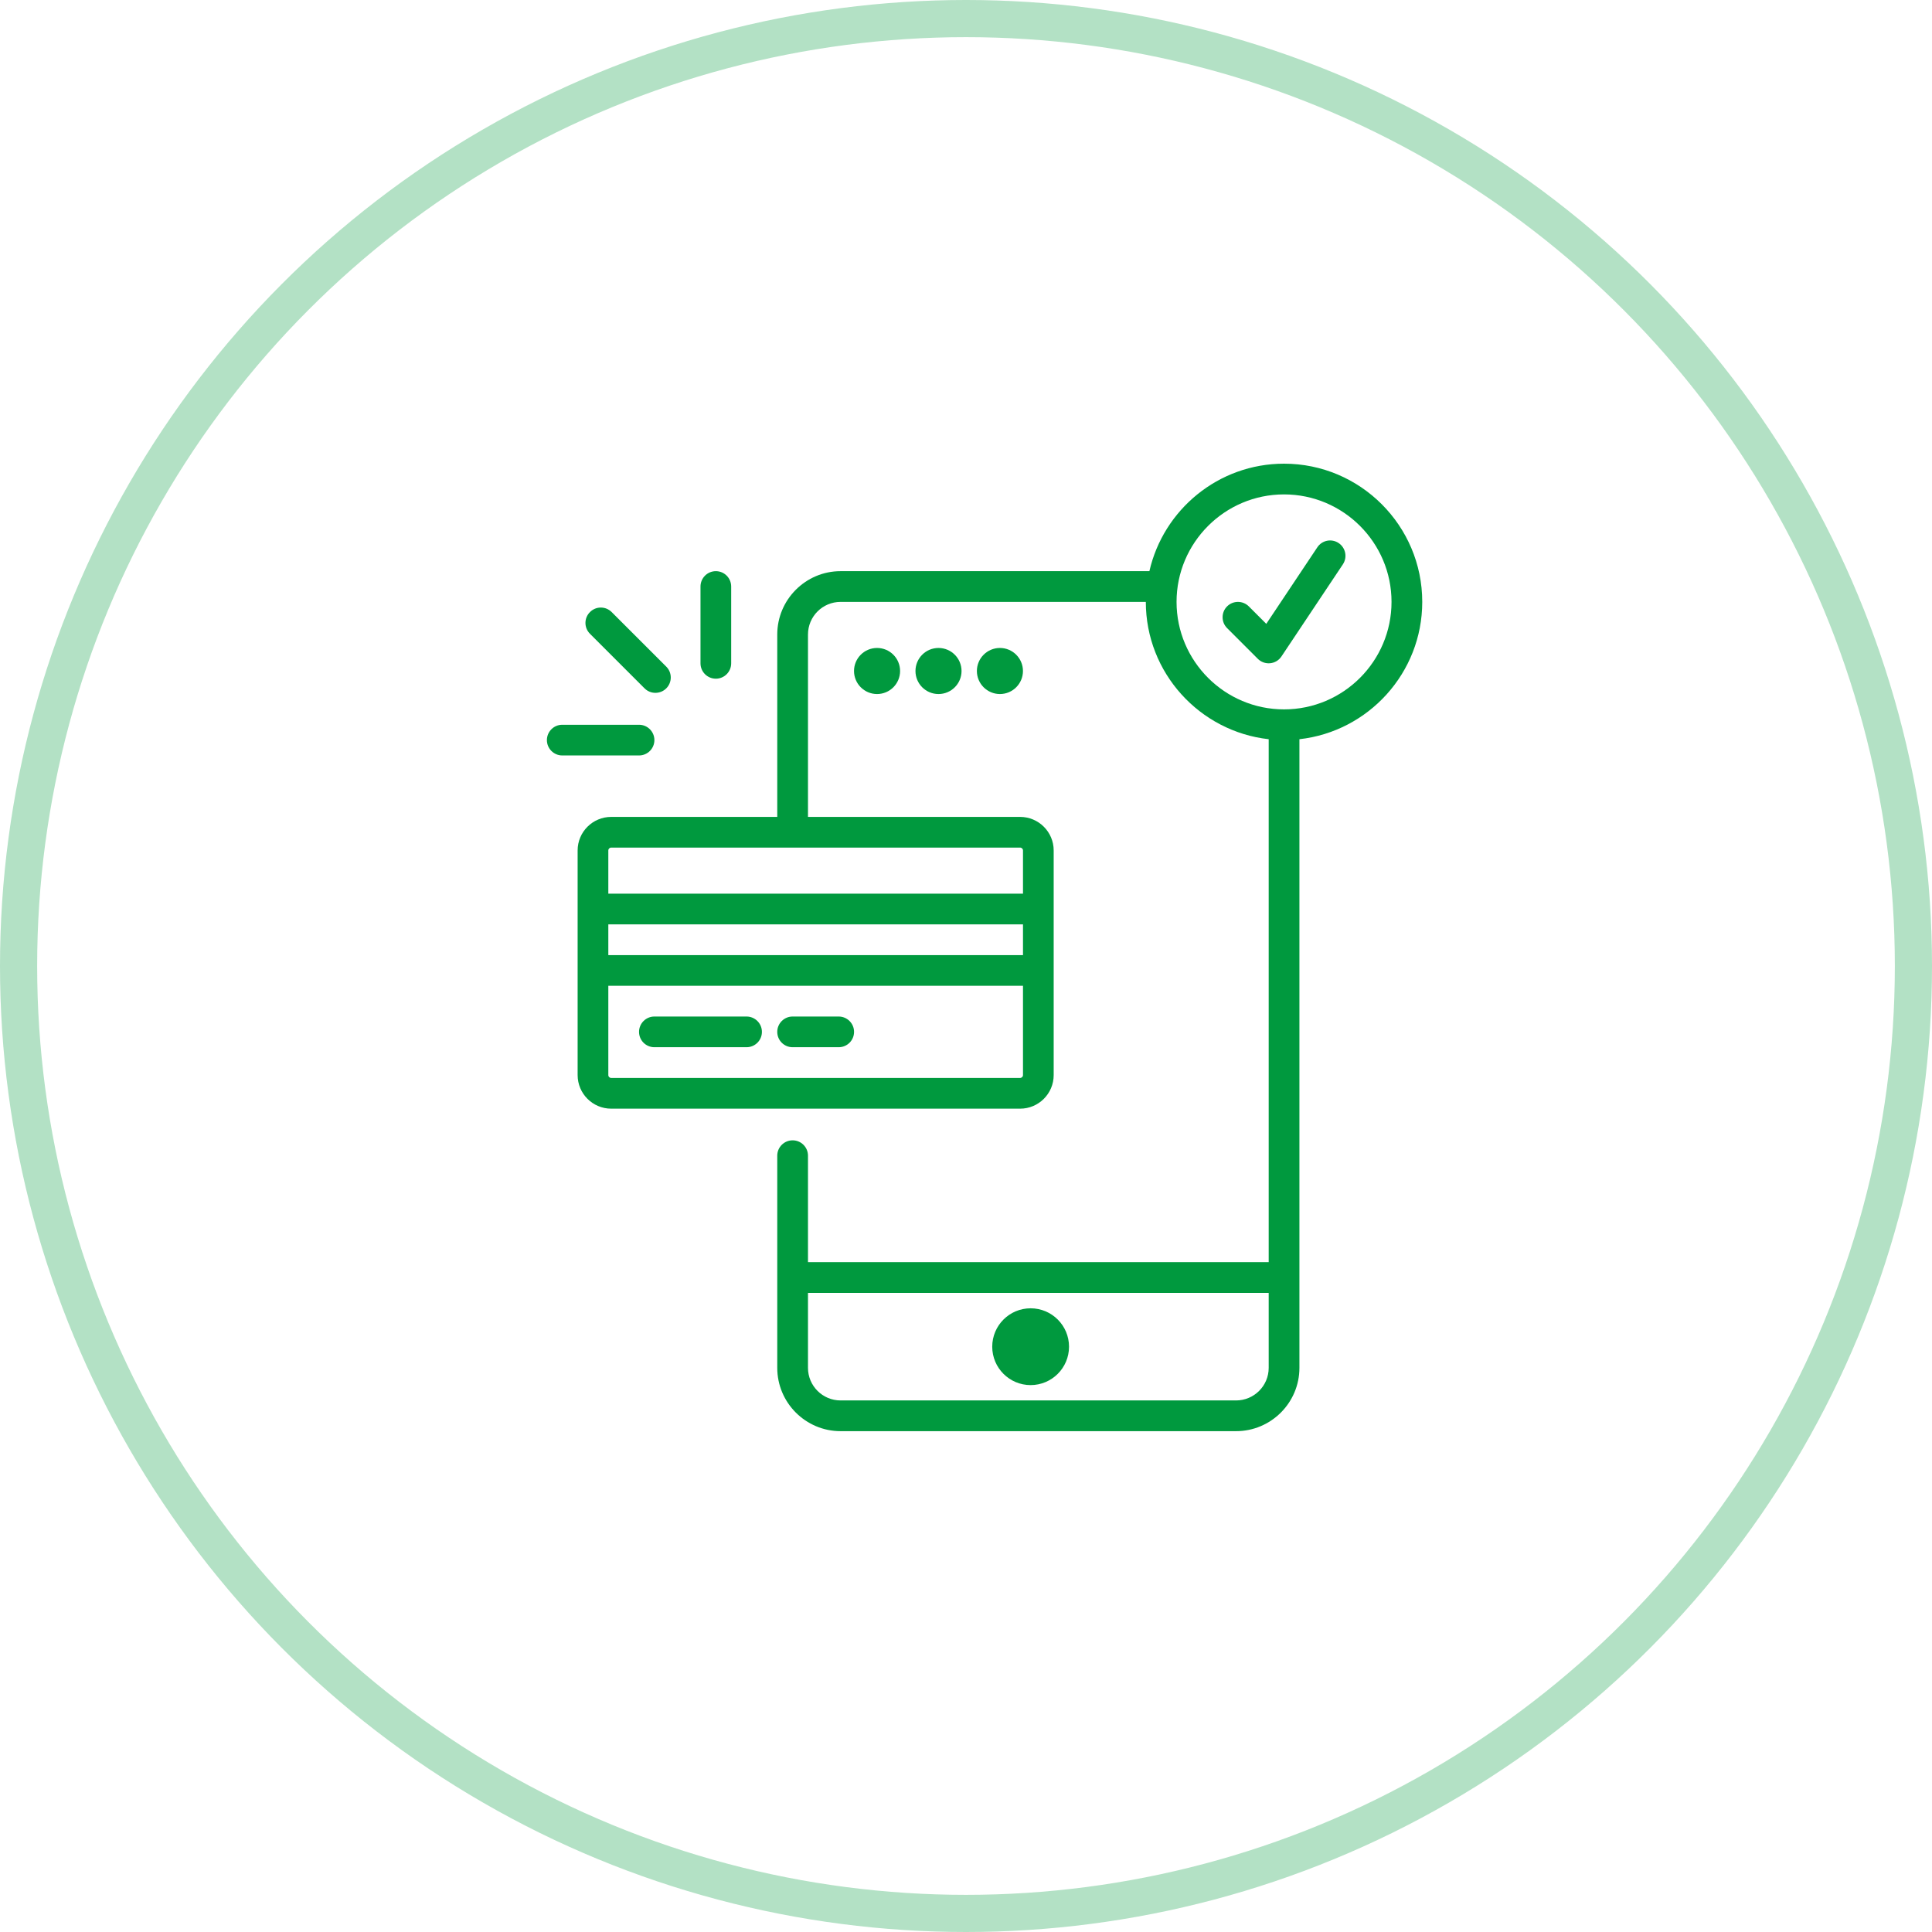 <svg width="52" height="52" viewBox="0 0 52 52" fill="none" xmlns="http://www.w3.org/2000/svg">
<path d="M27.739 37.28C28.31 37.28 28.773 36.817 28.773 36.247C28.773 35.676 28.31 35.213 27.739 35.213C27.169 35.213 26.706 35.676 26.706 36.247C26.706 36.817 27.169 37.28 27.739 37.28Z" fill="#00993E"/>
<path d="M23.606 18.68C23.949 18.68 24.226 18.402 24.226 18.06C24.226 17.718 23.949 17.44 23.606 17.44C23.264 17.44 22.986 17.718 22.986 18.06C22.986 18.402 23.264 18.68 23.606 18.68Z" fill="#00993E"/>
<path d="M25.26 18.68C25.602 18.68 25.88 18.402 25.88 18.06C25.88 17.718 25.602 17.44 25.26 17.44C24.917 17.44 24.64 17.718 24.64 18.06C24.64 18.402 24.917 18.68 25.26 18.68Z" fill="#00993E"/>
<path d="M26.913 18.68C27.255 18.68 27.533 18.402 27.533 18.06C27.533 17.718 27.255 17.44 26.913 17.44C26.571 17.44 26.293 17.718 26.293 18.06C26.293 18.402 26.571 18.68 26.913 18.68Z" fill="#00993E"/>
<path d="M20.093 27.36H17.613C17.385 27.36 17.2 27.545 17.2 27.773C17.2 28.002 17.385 28.186 17.613 28.186H20.093C20.322 28.186 20.507 28.002 20.507 27.773C20.507 27.545 20.322 27.36 20.093 27.36Z" fill="#00993E"/>
<path d="M22.573 27.36H21.333C21.105 27.36 20.92 27.545 20.92 27.773C20.92 28.002 21.105 28.186 21.333 28.186H22.573C22.802 28.186 22.987 28.002 22.987 27.773C22.987 27.545 22.802 27.36 22.573 27.36Z" fill="#00993E"/>
<path d="M38.28 16.2C38.28 14.149 36.612 12.48 34.56 12.48C32.793 12.48 31.313 13.719 30.936 15.373H22.624C21.685 15.373 20.92 16.138 20.92 17.078V21.987H16.451C15.952 21.987 15.547 22.392 15.547 22.89V28.936C15.547 29.435 15.952 29.84 16.451 29.84H27.456C27.955 29.84 28.36 29.435 28.36 28.936V22.89C28.36 22.392 27.955 21.987 27.456 21.987H21.747V17.078C21.747 16.593 22.14 16.2 22.624 16.2H30.84C30.84 18.111 32.29 19.689 34.147 19.896V33.971H21.747V31.105C21.747 30.877 21.562 30.692 21.334 30.692C21.105 30.692 20.92 30.877 20.92 31.105V34.384V36.816C20.92 37.755 21.685 38.52 22.624 38.52H33.269C34.209 38.52 34.974 37.755 34.974 36.816V34.384V19.896C36.831 19.689 38.28 18.111 38.28 16.2ZM16.373 24.88H27.534V25.707H16.373V24.88ZM27.456 29.013H16.451C16.408 29.013 16.373 28.979 16.373 28.936V26.533H27.534V28.936C27.534 28.979 27.499 29.013 27.456 29.013ZM27.534 22.89V24.053H16.373V22.89C16.373 22.848 16.408 22.813 16.451 22.813H27.456C27.499 22.813 27.534 22.848 27.534 22.89ZM34.147 36.816C34.147 37.3 33.753 37.693 33.269 37.693H22.624C22.14 37.693 21.747 37.3 21.747 36.816V34.798H34.147V36.816ZM34.56 19.093C32.965 19.093 31.667 17.795 31.667 16.2C31.667 14.605 32.965 13.307 34.56 13.307C36.156 13.307 37.453 14.605 37.453 16.2C37.453 17.795 36.156 19.093 34.56 19.093Z" fill="#00993E"/>
<path d="M35.456 14.731L34.082 16.791L33.612 16.321C33.45 16.16 33.189 16.16 33.027 16.321C32.866 16.482 32.866 16.744 33.027 16.905L33.854 17.732C33.932 17.81 34.037 17.853 34.146 17.853C34.16 17.853 34.173 17.852 34.187 17.851C34.31 17.839 34.422 17.772 34.49 17.669L36.144 15.189C36.27 14.999 36.219 14.743 36.029 14.616C35.838 14.489 35.582 14.541 35.456 14.731Z" fill="#00993E"/>
<path d="M19.267 18.267C19.495 18.267 19.68 18.082 19.68 17.853V15.787C19.68 15.558 19.495 15.373 19.267 15.373C19.039 15.373 18.854 15.558 18.854 15.787V17.853C18.854 18.082 19.039 18.267 19.267 18.267Z" fill="#00993E"/>
<path d="M17.613 19.92C17.613 19.692 17.428 19.507 17.2 19.507H15.133C14.905 19.507 14.72 19.692 14.72 19.92C14.72 20.148 14.905 20.333 15.133 20.333H17.2C17.428 20.333 17.613 20.148 17.613 19.92Z" fill="#00993E"/>
<path d="M17.348 18.527C17.429 18.608 17.535 18.648 17.64 18.648C17.746 18.648 17.852 18.608 17.933 18.527C18.094 18.366 18.094 18.104 17.933 17.943L16.463 16.474C16.302 16.312 16.04 16.312 15.879 16.474C15.717 16.635 15.717 16.897 15.879 17.058L17.348 18.527Z" fill="#00993E"/>
<circle opacity="0.3" cx="26" cy="26" r="25.5" stroke="#00993E"/>
</svg>

